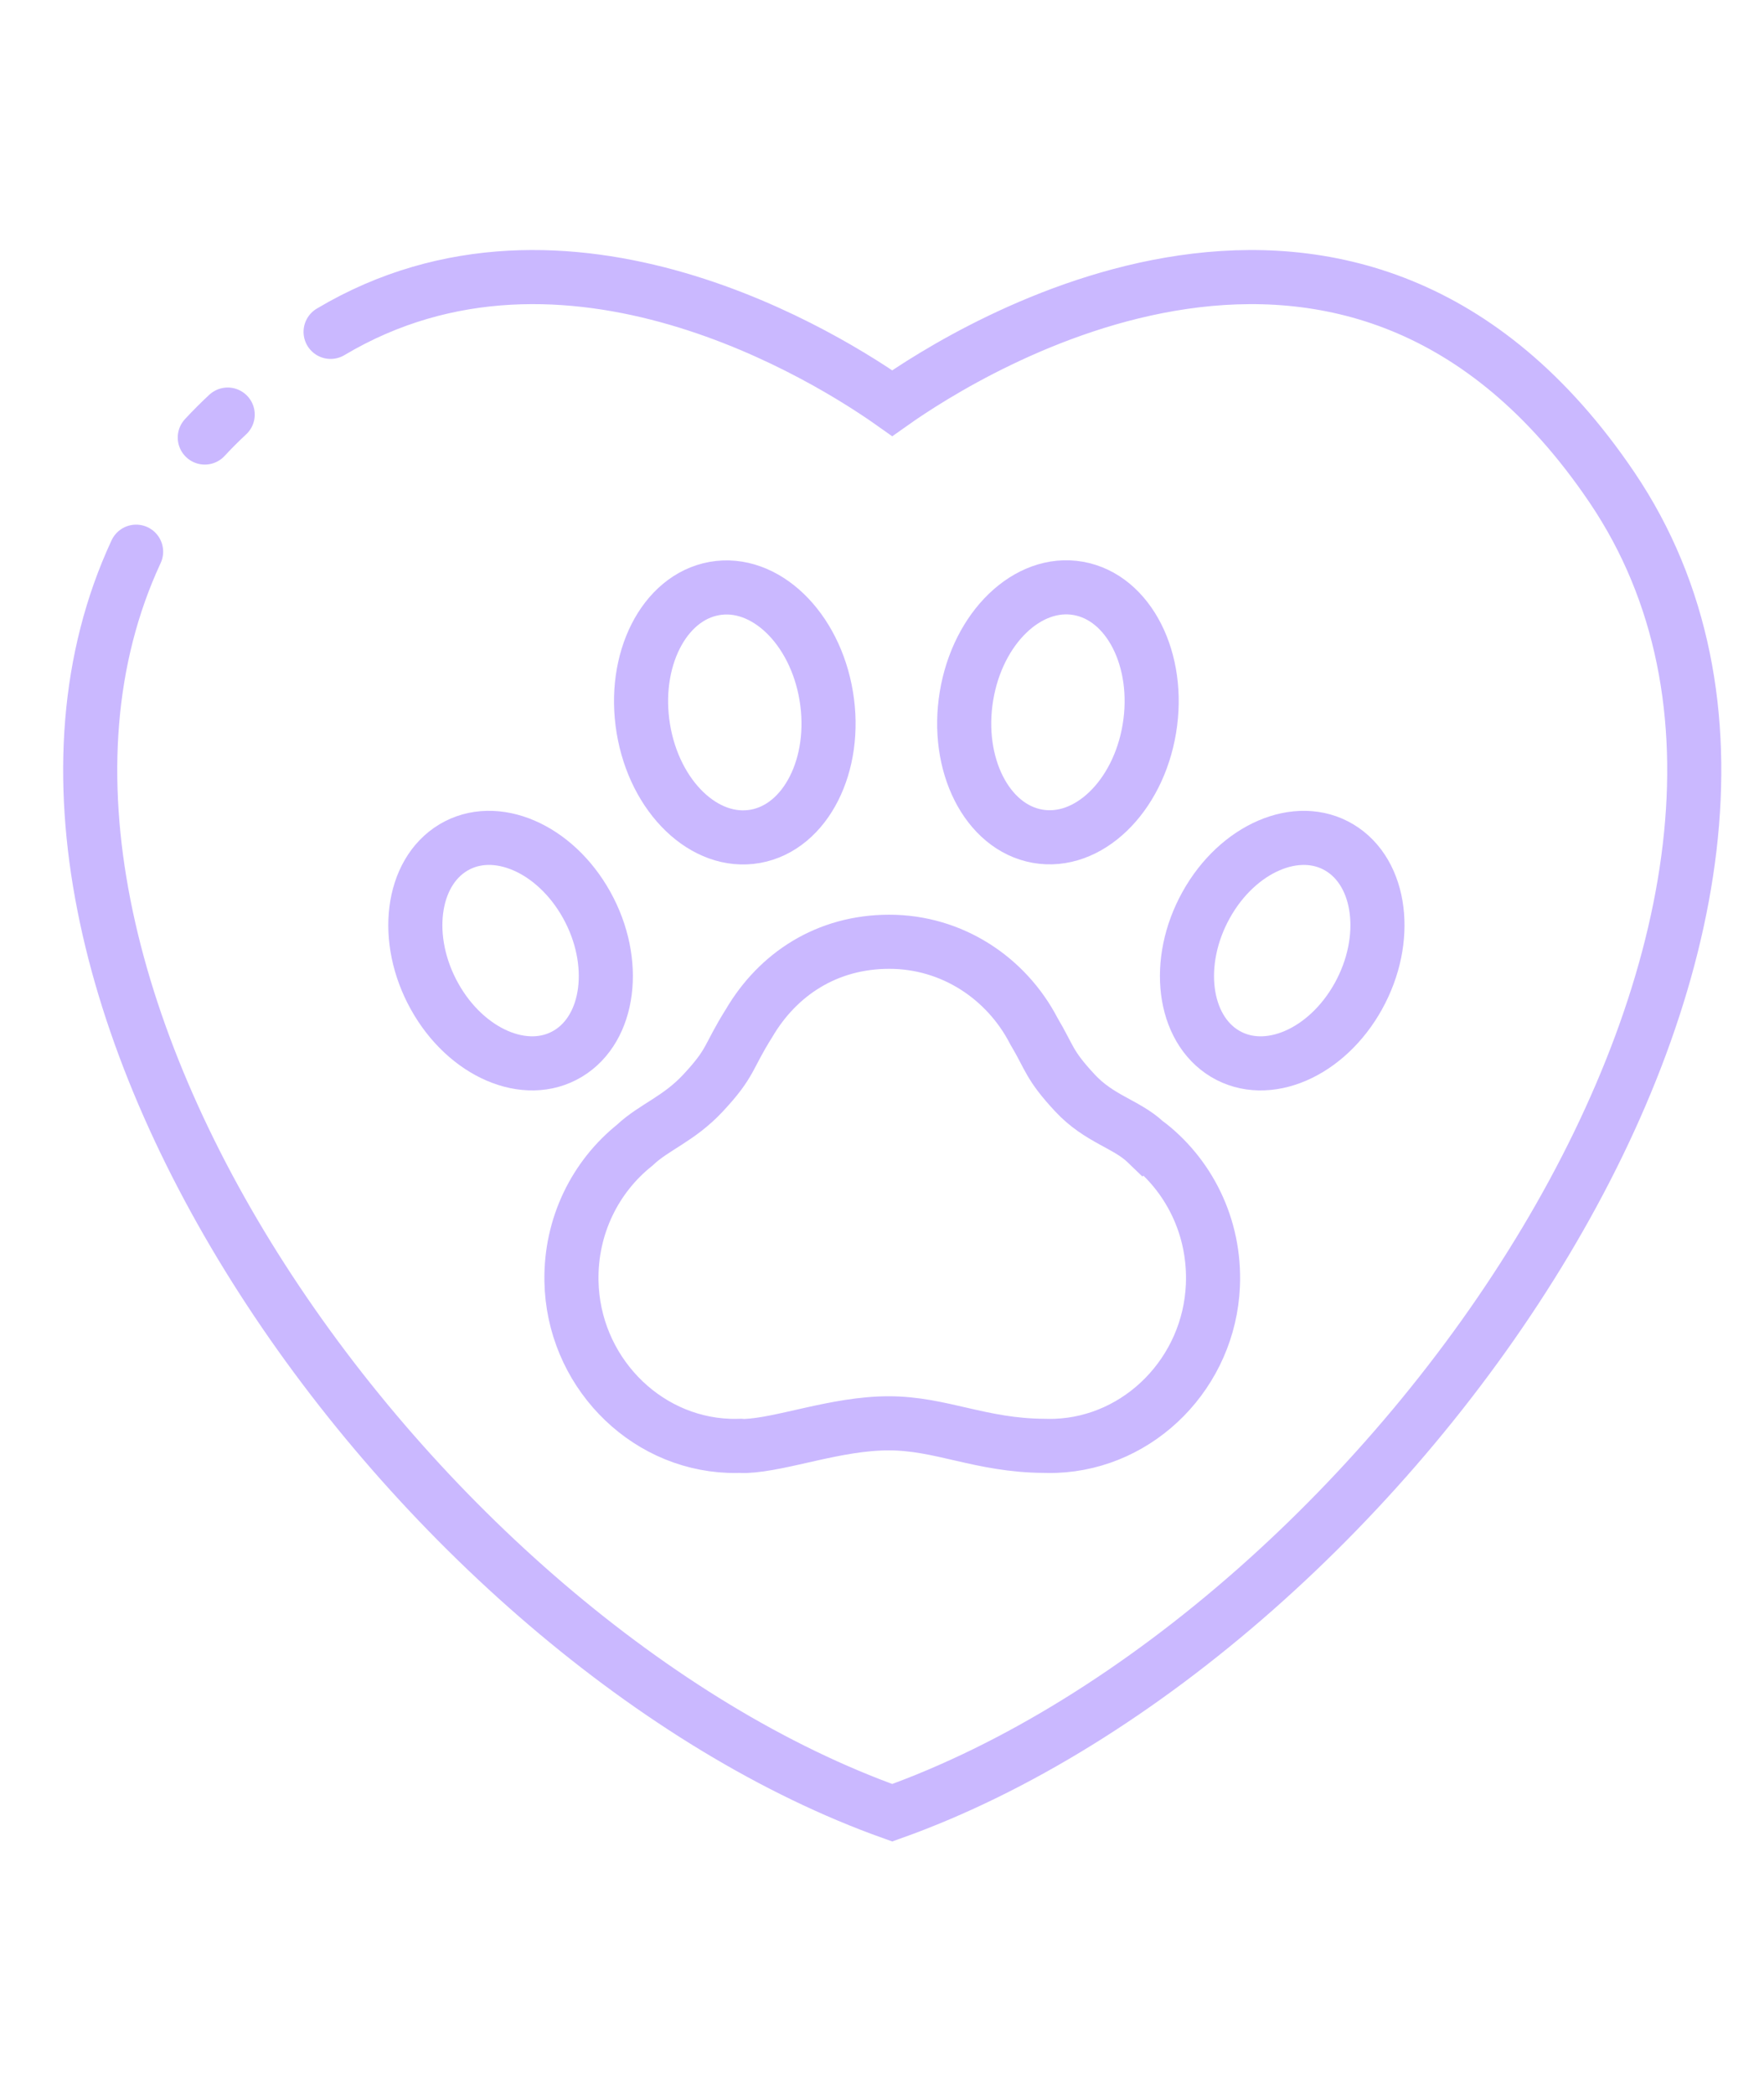 <svg width="75" height="89" viewBox="0 0 75 89" fill="none" xmlns="http://www.w3.org/2000/svg">
<path d="M5.787 23.451C-2.656 41.615 17.818 69.876 37.935 77.055C59.09 69.506 80.643 38.64 68.539 20.723C57.556 4.465 41.101 14.898 37.935 17.137C35.37 15.323 24.087 8.133 14.056 14.107" stroke="#CAB8FF" stroke-width="2.3" stroke-miterlimit="10" stroke-linecap="round"/>
<path d="M9.681 17.623C9.352 17.928 9.028 18.252 8.707 18.598" stroke="#CAB8FF" stroke-width="2.3" stroke-miterlimit="10" stroke-linecap="round"/>
<path d="M48.705 48.544L48.702 48.541C47.877 47.77 46.737 47.569 45.701 46.456C44.583 45.253 44.653 45 43.954 43.823C42.784 41.568 40.472 40.032 37.81 40.032C35.149 40.032 33.069 41.416 31.851 43.487C30.922 44.964 31.116 45.145 29.898 46.454C28.863 47.567 27.825 47.894 27 48.665C26.996 48.668 26.993 48.673 26.99 48.676C25.319 50.008 24.254 52.105 24.297 54.456C24.365 58.22 27.332 61.322 30.994 61.459C31.162 61.465 31.329 61.464 31.495 61.459C31.557 61.465 31.622 61.468 31.698 61.465C33.274 61.4 35.555 60.501 37.786 60.501C40.019 60.501 41.689 61.444 44.398 61.459C44.558 61.464 44.718 61.465 44.881 61.459C48.475 61.324 51.411 58.331 51.569 54.642C51.676 52.136 50.524 49.899 48.708 48.542L48.705 48.544Z" stroke="#CAB8FF" stroke-width="2.3" stroke-miterlimit="10"/>
<path d="M32.114 35.55C34.261 35.166 35.612 32.497 35.13 29.589C34.649 26.68 32.517 24.633 30.37 25.017C28.222 25.401 26.872 28.07 27.353 30.978C27.835 33.887 29.966 35.934 32.114 35.55Z" stroke="#CAB8FF" stroke-width="2.3" stroke-miterlimit="10"/>
<path d="M24.144 44.789C25.93 43.718 26.289 40.887 24.944 38.468C23.599 36.048 21.06 34.956 19.274 36.027C17.487 37.099 17.128 39.929 18.473 42.348C19.818 44.768 22.357 45.861 24.144 44.789Z" stroke="#CAB8FF" stroke-width="2.3" stroke-miterlimit="10"/>
<path d="M48.868 30.973C49.35 28.065 48 25.396 45.852 25.012C43.705 24.628 41.573 26.675 41.092 29.584C40.61 32.492 41.961 35.161 44.108 35.545C46.255 35.929 48.387 33.882 48.868 30.973Z" stroke="#CAB8FF" stroke-width="2.3" stroke-miterlimit="10"/>
<path d="M57.752 42.349C59.096 39.93 58.738 37.099 56.951 36.028C55.164 34.956 52.626 36.049 51.281 38.469C49.936 40.888 50.294 43.718 52.081 44.79C53.868 45.861 56.407 44.769 57.752 42.349Z" stroke="#CAB8FF" stroke-width="2.3" stroke-miterlimit="10"/>
</svg>
